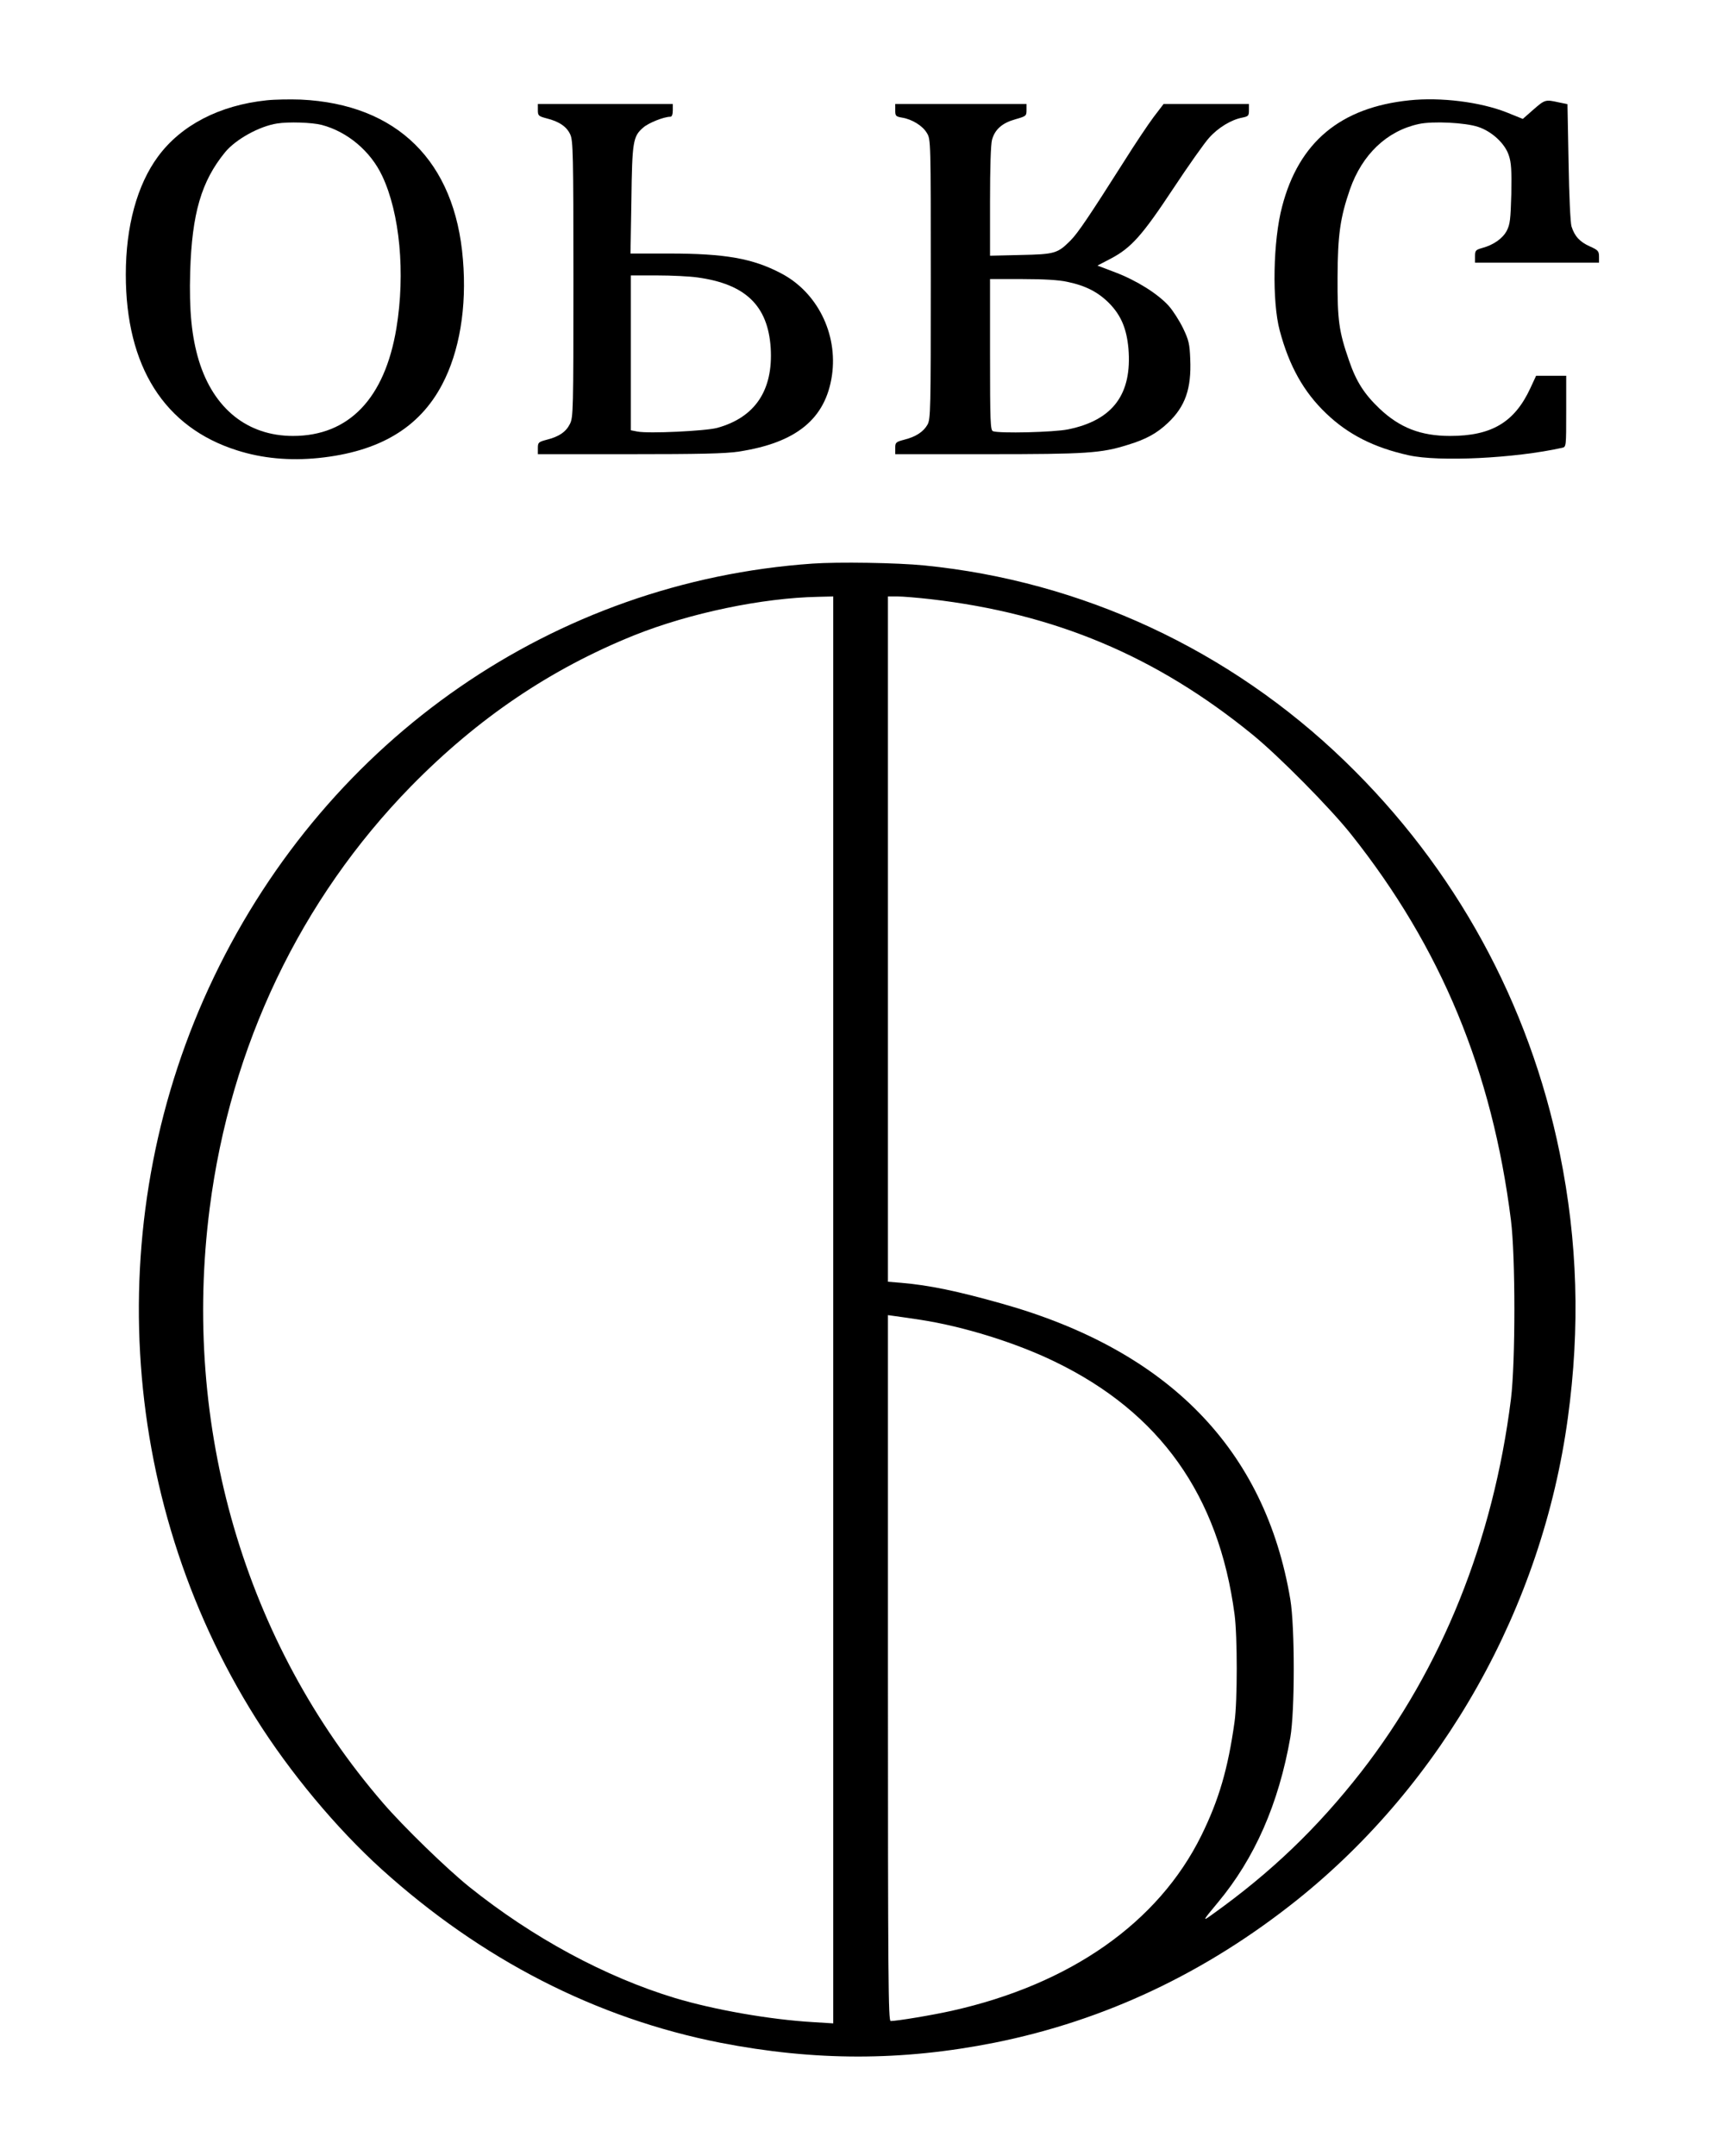 <?xml version="1.0" standalone="no"?>
<!DOCTYPE svg PUBLIC "-//W3C//DTD SVG 20010904//EN"
 "http://www.w3.org/TR/2001/REC-SVG-20010904/DTD/svg10.dtd">
<svg version="1.0" xmlns="http://www.w3.org/2000/svg"
 width="945pt" height="1182pt" viewBox="0 0 945 1182"
 preserveAspectRatio="xMidYMid meet">

<g transform="translate(0,1182) scale(0.1,-0.1)"
fill="#000000" stroke="none">
<path d="M1462 11270 c-258 -27 -469 -136 -596 -309 -114 -155 -176 -382 -176
-646 0 -504 211 -838 610 -964 138 -44 287 -58 447 -42 332 34 553 165 678
403 95 180 136 423 114 685 -43 539 -361 852 -889 877 -58 2 -142 1 -188 -4z
m303 -135 c140 -37 267 -143 331 -279 97 -204 128 -534 78 -836 -64 -385 -261
-590 -567 -590 -249 0 -435 149 -516 412 -40 132 -54 275 -48 488 10 320 61
496 192 656 58 70 187 142 285 157 62 10 191 6 245 -8z"/>
<path d="M7730 11270 c-378 -39 -606 -229 -698 -582 -50 -187 -56 -522 -13
-681 52 -195 132 -337 255 -454 120 -115 262 -187 452 -229 165 -37 581 -17
842 41 22 5 22 6 22 200 l0 195 -83 0 -82 0 -32 -69 c-87 -187 -213 -261 -440
-261 -161 0 -276 45 -387 150 -84 80 -128 149 -167 263 -56 161 -64 222 -63
457 1 231 14 326 68 482 67 191 202 320 377 358 76 17 257 8 327 -16 75 -25
146 -91 167 -155 14 -41 16 -81 14 -212 -4 -141 -7 -167 -25 -202 -22 -42 -72
-78 -136 -95 -35 -10 -38 -14 -38 -45 l0 -35 340 0 340 0 0 33 c0 30 -5 36
-50 56 -56 25 -84 56 -101 110 -6 21 -13 165 -16 353 l-6 317 -49 10 c-72 16
-75 15 -138 -40 l-58 -51 -89 36 c-145 57 -361 84 -533 66z"/>
<path d="M2950 11217 c0 -31 3 -34 48 -46 69 -17 111 -46 130 -89 15 -34 17
-105 17 -792 0 -724 -1 -757 -19 -794 -22 -44 -60 -70 -128 -87 -45 -12 -48
-15 -48 -46 l0 -33 503 0 c385 0 524 3 597 14 317 48 478 179 513 418 33 228
-81 457 -280 560 -154 81 -306 108 -611 108 l-214 0 5 293 c4 322 9 349 64
397 29 26 114 60 150 60 8 0 13 13 13 35 l0 35 -370 0 -370 0 0 -33z m875
-918 c264 -36 387 -155 402 -387 14 -232 -86 -381 -294 -438 -64 -17 -375 -32
-437 -20 l-36 7 0 424 0 425 144 0 c80 0 179 -5 221 -11z"/>
<path d="M4910 11216 c0 -32 3 -35 38 -41 55 -9 113 -45 136 -85 21 -34 21
-46 21 -800 0 -718 -1 -767 -18 -798 -22 -39 -64 -67 -129 -83 -45 -12 -48
-15 -48 -46 l0 -33 508 0 c540 0 621 5 767 51 100 30 161 64 220 120 96 90
130 189 123 350 -3 83 -8 104 -39 169 -20 41 -55 96 -78 122 -60 67 -175 139
-292 184 l-100 38 73 38 c112 59 172 126 342 383 84 127 173 253 198 280 50
56 122 99 181 110 34 7 37 10 37 41 l0 34 -234 0 -234 0 -55 -72 c-30 -40
-103 -149 -162 -243 -190 -299 -253 -393 -294 -434 -71 -71 -86 -75 -273 -79
l-168 -4 0 299 c0 184 4 313 11 337 16 57 56 92 128 112 59 17 61 18 61 51 l0
33 -360 0 -360 0 0 -34z m943 -941 c102 -21 171 -57 232 -119 64 -66 94 -138
104 -246 21 -251 -85 -394 -331 -444 -77 -16 -378 -23 -412 -10 -14 5 -16 52
-16 420 l0 414 178 0 c116 0 201 -5 245 -15z"/>
<path d="M4455 8730 c-1414 -99 -2651 -953 -3281 -2265 -623 -1297 -535 -2851
229 -4065 188 -299 443 -604 689 -827 549 -496 1177 -818 1858 -952 518 -101
996 -101 1504 0 605 121 1159 383 1659 782 802 641 1345 1606 1486 2643 68
496 54 968 -44 1450 -168 825 -574 1567 -1180 2152 -631 610 -1441 986 -2305
1072 -149 15 -474 20 -615 10z m115 -4092 l0 -3911 -112 7 c-238 14 -543 68
-756 132 -383 116 -781 331 -1129 610 -124 100 -360 329 -472 459 -759 878
-1105 2064 -951 3261 114 890 498 1693 1104 2313 367 374 765 643 1224 828
305 122 702 205 1010 211 l82 2 0 -3912z m535 3897 c681 -79 1236 -312 1764
-742 145 -118 426 -402 542 -548 492 -619 773 -1296 876 -2115 25 -198 25
-778 0 -980 -97 -775 -379 -1476 -822 -2045 -240 -307 -494 -551 -815 -780
-58 -42 -56 -38 29 64 202 242 334 541 398 906 25 145 25 606 0 756 -138 822
-668 1365 -1582 1622 -245 69 -399 101 -552 114 l-73 6 0 1878 0 1879 53 0
c28 0 111 -7 182 -15z m-55 -3951 c234 -36 521 -125 735 -229 577 -279 899
-733 986 -1385 16 -119 16 -477 0 -590 -36 -258 -86 -428 -182 -623 -236 -478
-719 -816 -1369 -961 -107 -24 -300 -56 -335 -56 -13 0 -15 218 -15 1935 l0
1935 43 -6 c23 -3 85 -12 137 -20z"/>
</g>
</svg>
